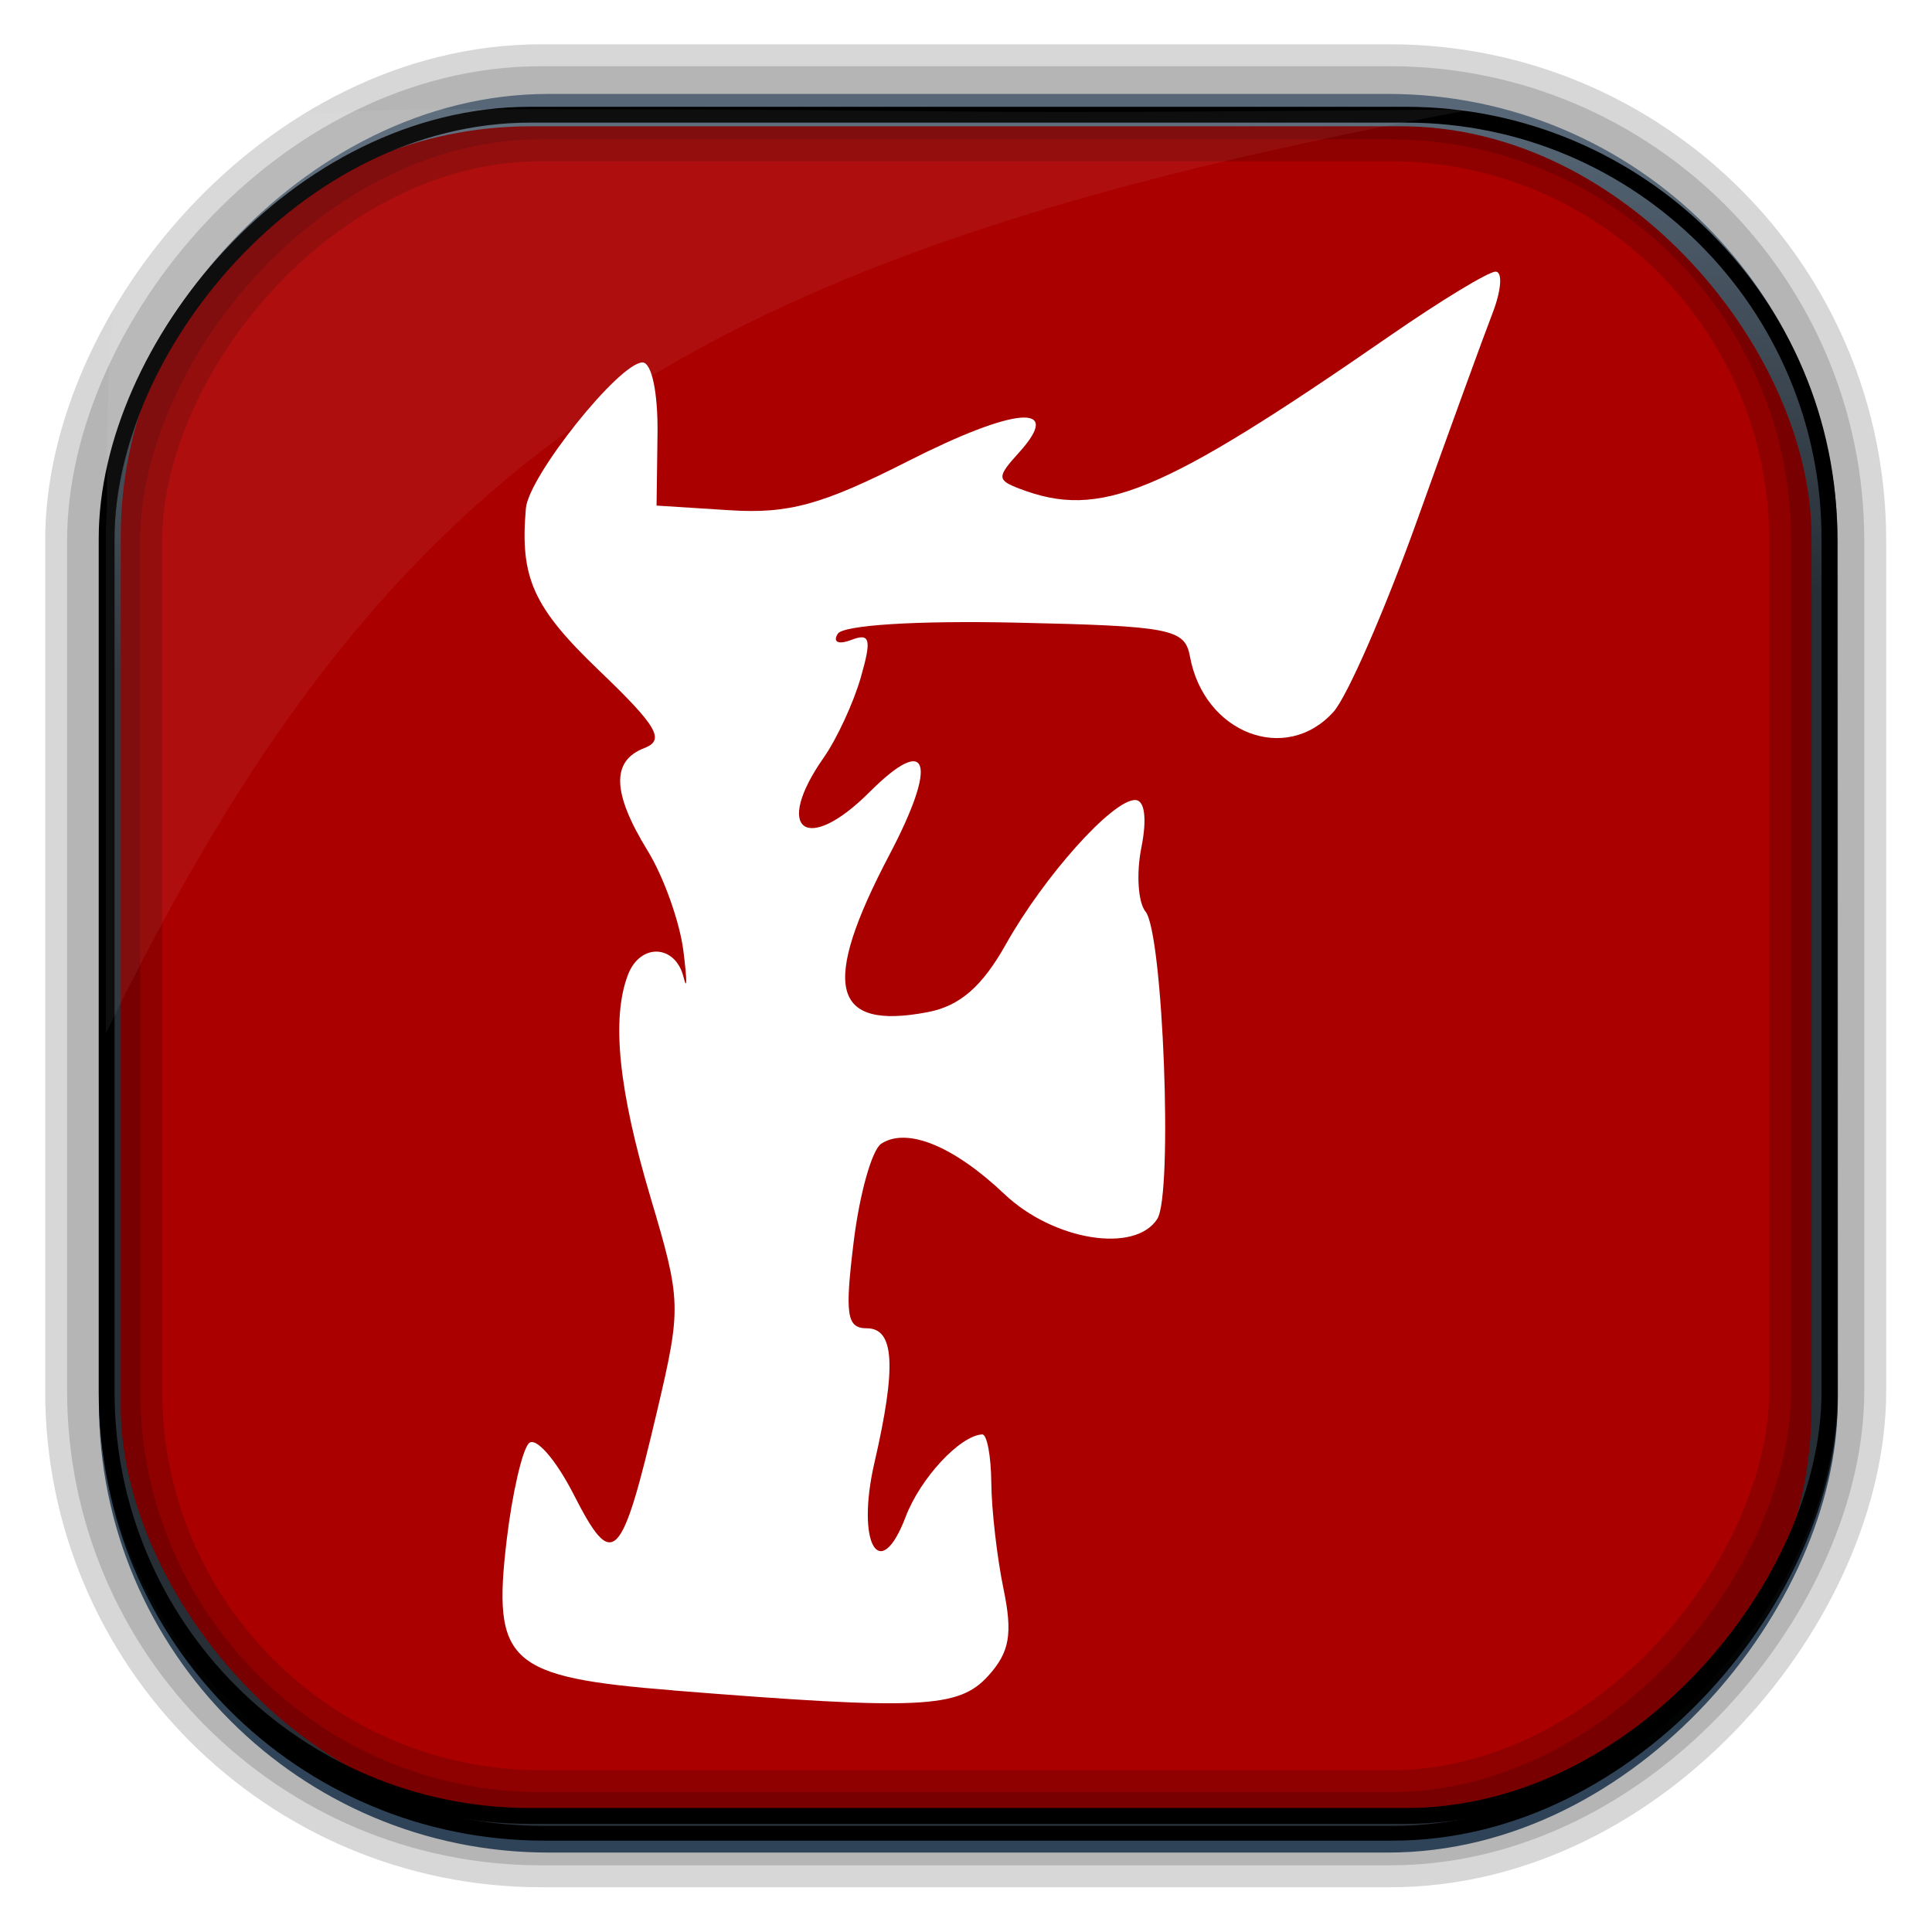 <?xml version="1.0" encoding="UTF-8" standalone="no"?>
<!-- Created with Inkscape (http://www.inkscape.org/) -->
<svg id="svg3449" xmlns:rdf="http://www.w3.org/1999/02/22-rdf-syntax-ns#" xmlns="http://www.w3.org/2000/svg" height="128" width="128" version="1.0" xmlns:cc="http://creativecommons.org/ns#" xmlns:xlink="http://www.w3.org/1999/xlink" xmlns:dc="http://purl.org/dc/elements/1.1/">
 <defs id="defs3451">
  <linearGradient id="linearGradient3514" y2="-9.103" gradientUnits="userSpaceOnUse" x2="66.492" gradientTransform="matrix(.968 0 0 .979 2.179 .166)" y1="-42.638" x1="67.952">
   <stop id="stop4620" style="stop-color:#37414b" offset="0"/>
   <stop id="stop4622" style="stop-color:#37414b;stop-opacity:0" offset="1"/>
  </linearGradient>
  <linearGradient id="linearGradient3516" y2="-11.847" gradientUnits="userSpaceOnUse" x2="58.98" gradientTransform="matrix(.968 0 0 .979 2.179 .166)" y1="-118.55" x1="57.173">
   <stop id="stop4596" offset="0"/>
   <stop id="stop4598" style="stop-opacity:0" offset="1"/>
  </linearGradient>
  <linearGradient id="linearGradient3519" y2="50.369" gradientUnits="userSpaceOnUse" x2="76.558" gradientTransform="matrix(.968 0 0 .979 3.242 -129.19)" y1="13.164" x1="76.558">
   <stop id="stop3392" style="stop-color:#425e7b" offset="0"/>
   <stop id="stop3394" style="stop-color:#7a91a7" offset="1"/>
  </linearGradient>
  <linearGradient id="linearGradient3521" y2="-8.74" gradientUnits="userSpaceOnUse" x2="60.217" gradientTransform="matrix(.968 0 0 .979 2.179 .166)" y1="-123.72" x1="60.395">
   <stop id="stop3392-4-8" style="stop-color:#425e7b" offset="0"/>
   <stop id="stop3394-8-0" style="stop-color:#7a91a7" offset="1"/>
  </linearGradient>
  <linearGradient id="linearGradient4326-3" y2="7.016" gradientUnits="userSpaceOnUse" y1="92.54" gradientTransform="matrix(1.006 0 0 .994 -18.086 54.302)" x2="45.448" x1="45.448">
   <stop id="stop3750-77-4" offset="0"/>
   <stop id="stop3752-4-7" style="stop-opacity:.588" offset="1"/>
  </linearGradient>
  <filter id="filter3174-16-2" color-interpolation-filters="sRGB">
   <feGaussianBlur id="feGaussianBlur3176-5-4" stdDeviation="1.71"/>
  </filter>
  <linearGradient id="linearGradient3904-7" y2="7.016" gradientUnits="userSpaceOnUse" y1="92.54" gradientTransform="matrix(1.006 0 0 .994 -156.15 .801)" x2="45.448" x1="45.448">
   <stop id="stop3750-84-9" offset="0"/>
   <stop id="stop3752-3-9" style="stop-opacity:.588" offset="1"/>
  </linearGradient>
  <filter id="filter3174-5-0" color-interpolation-filters="sRGB">
   <feGaussianBlur id="feGaussianBlur3176-94-4" stdDeviation="1.71"/>
  </filter>
  <linearGradient id="linearGradient16955-6" y2="7.016" gradientUnits="userSpaceOnUse" y1="92.54" gradientTransform="matrix(1.006 0 0 .994 -207.46 -7.602)" x2="45.448" x1="45.448">
   <stop id="stop3750-5-2" offset="0"/>
   <stop id="stop3752-25-2" style="stop-opacity:.588" offset="1"/>
  </linearGradient>
  <filter id="filter3174-7-7" color-interpolation-filters="sRGB">
   <feGaussianBlur id="feGaussianBlur3176-34-3" stdDeviation="1.71"/>
  </filter>
  <linearGradient id="linearGradient7720-4" y2="7.016" gradientUnits="userSpaceOnUse" y1="92.54" gradientTransform="matrix(1.006 0 0 .994 75.661 -1.5)" x2="45.448" x1="45.448">
   <stop id="stop3750-4-1" offset="0"/>
   <stop id="stop3752-6-7" style="stop-opacity:.588" offset="1"/>
  </linearGradient>
  <filter id="filter3174-3-0" color-interpolation-filters="sRGB">
   <feGaussianBlur id="feGaussianBlur3176-3-0" stdDeviation="1.71"/>
  </filter>
  <linearGradient id="linearGradient6422-6" y2="7.016" gradientUnits="userSpaceOnUse" y1="92.54" gradientTransform="matrix(1.006 0 0 .994 158.64 4.602)" x2="45.448" x1="45.448">
   <stop id="stop3750-58" offset="0"/>
   <stop id="stop3752-14" style="stop-opacity:.588" offset="1"/>
  </linearGradient>
  <filter id="filter3174-9" color-interpolation-filters="sRGB">
   <feGaussianBlur id="feGaussianBlur3176-11" stdDeviation="1.71"/>
  </filter>
 </defs>
 <rect id="rect892" style="stroke:url(#linearGradient3521);stroke-width:.974;fill:url(#linearGradient3519)" transform="scale(1,-1)" ry="29.296" height="115.54" width="114.22" y="-122.25" x="7.039"/>
 <rect id="rect892-2" style="stroke:url(#linearGradient3516);stroke-width:.974;fill:url(#linearGradient3514)" transform="scale(1,-1)" ry="28.993" height="114.35" width="114.22" y="-121.46" x="7.06"/>
 <g id="layer1-0" style="fill:#a00" transform="matrix(2.564 0 0 2.564 2.474 -2572.3)">
  <rect id="rect849-2" style="fill:#a00" ry="10.607" height="43.689" width="43.689" y="1006.5" x="2.155"/>
 </g>
 <rect id="rect892-2-7-8" style="opacity:.159;stroke:#000;stroke-width:4.845;fill:none" transform="scale(1,-1)" ry="28.993" height="114.35" width="114.22" y="-121.16" x="6.869"/>
 <rect id="rect892-2-7-1" style="opacity:.159;stroke:#000;stroke-width:7.751;fill:none" transform="scale(1,-1)" ry="28.993" height="114.35" width="114.22" y="-121.16" x="6.869"/>
 <rect id="rect892-2-7-2-9" ry="28.067" style="stroke:#000;stroke-width:1.049;fill:none" transform="scale(1,-1)" height="112.71" width="114.14" y="-120.31" x="7.065"/>
 <path id="path1187" style="fill:#fff;fill-opacity:.057" d="m33.017 7.232c-23.707 0-26.027 0.674-25.93 26.295-0.043 0.716-0.077 1.444-0.077 2.173v32.76c18.67-38.321 38.34-51.497 90.374-61.179-0.225-0.026-0.46-0.03-0.691-0.03-41.576 0.387-25.652-0.019-63.676-0.019z"/>
 <rect id="rect3745" style="opacity:.9;filter:url(#filter3174-9);display:none;fill:url(#linearGradient6422-6)" transform="matrix(2.333 0 0 2.333 8 8)" rx="6" ry="6" height="85" width="86" y="11.602" x="163.64"/>
 <rect id="rect3745-9" style="opacity:.9;filter:url(#filter3174-3-0);display:none;fill:url(#linearGradient7720-4)" transform="matrix(2.333 0 0 2.333 8 8)" rx="6" ry="6" height="85" width="86" y="5.5" x="80.661"/>
 <rect id="rect3745-3" style="opacity:.9;filter:url(#filter3174-7-7);display:none;fill:url(#linearGradient16955-6)" transform="matrix(2.333 0 0 2.333 8 8)" rx="6" ry="6" height="85" width="86" y="-.602" x="-202.46"/>
 <rect id="rect3745-97" style="opacity:.9;filter:url(#filter3174-5-0);display:none;fill:url(#linearGradient3904-7)" transform="matrix(2.333 0 0 2.333 8 8)" rx="6" ry="6" height="85" width="86" y="7.801" x="-151.15"/>
 <rect id="rect3745-5" style="opacity:.9;filter:url(#filter3174-16-2);display:none;fill:url(#linearGradient4326-3)" transform="matrix(2.333 0 0 2.333 8 8)" rx="6" ry="6" height="85" width="86" y="61.302" x="-13.086"/>
 <path id="path33792" style="fill:#fff" d="m44.59 111.99c-10.931-0.873-11.988-1.831-11.017-9.991 0.36-3.026 1.017-5.894 1.46-6.372 0.443-0.478 1.785 1.053 2.983 3.401 2.598 5.092 3.143 4.546 5.514-5.525 1.623-6.89 1.609-7.32-0.429-14.164-2.125-7.135-2.604-11.87-1.495-14.761 0.813-2.12 3.148-2.013 3.684 0.168 0.236 0.963 0.23 0.175-0.014-1.75-0.244-1.925-1.306-4.903-2.36-6.618-2.363-3.846-2.434-5.969-0.227-6.816 1.39-0.533 0.858-1.445-3-5.142-4.369-4.187-5.25-6.137-4.848-10.741 0.187-2.138 6.178-9.638 7.721-9.665 0.612-0.01 1.036 1.995 1 4.732l-0.063 4.75 4.826 0.308c3.926 0.25 6.135-0.357 11.838-3.254 7.112-3.613 10.333-3.866 7.357-0.578-1.478 1.633-1.477 1.828 0.017 2.401 5.34 2.049 9.33 0.403 24.547-10.126 3.378-2.337 6.529-4.25 7.003-4.25 0.474 0 0.383 1.238-0.202 2.75s-2.825 7.665-4.977 13.673c-2.153 6.008-4.658 11.745-5.567 12.75-3.163 3.495-8.573 1.404-9.503-3.673-0.337-1.841-1.256-2.02-11.547-2.246-6.538-0.144-11.433 0.163-11.789 0.739-0.344 0.556 0.048 0.733 0.899 0.406 1.249-0.479 1.357-0.053 0.631 2.48-0.482 1.682-1.588 4.073-2.456 5.313-3.365 4.804-1.154 6.475 3.031 2.29 3.931-3.931 4.552-1.992 1.326 4.14-4.579 8.706-3.862 11.66 2.535 10.437 2.122-0.406 3.6-1.689 5.172-4.492 2.542-4.525 7.052-9.562 8.568-9.562 0.633 0 0.794 1.23 0.412 3.143-0.346 1.729-0.222 3.641 0.274 4.25 1.163 1.426 1.827 18.713 0.781 20.357-1.472 2.314-6.883 1.438-10.129-1.64-3.364-3.189-6.453-4.452-8.163-3.337-0.613 0.4-1.433 3.315-1.822 6.477-0.598 4.861-0.464 5.75 0.865 5.75 1.835 0 1.979 2.524 0.507 8.909-1.234 5.352 0.351 8.1 2.067 3.585 0.973-2.558 3.594-5.381 5.073-5.463 0.316-0.017 0.588 1.431 0.604 3.218 0.016 1.788 0.38 4.948 0.809 7.023 0.617 2.981 0.405 4.188-1.009 5.75-1.961 2.167-4.459 2.283-20.89 0.971z"/>
</svg>
